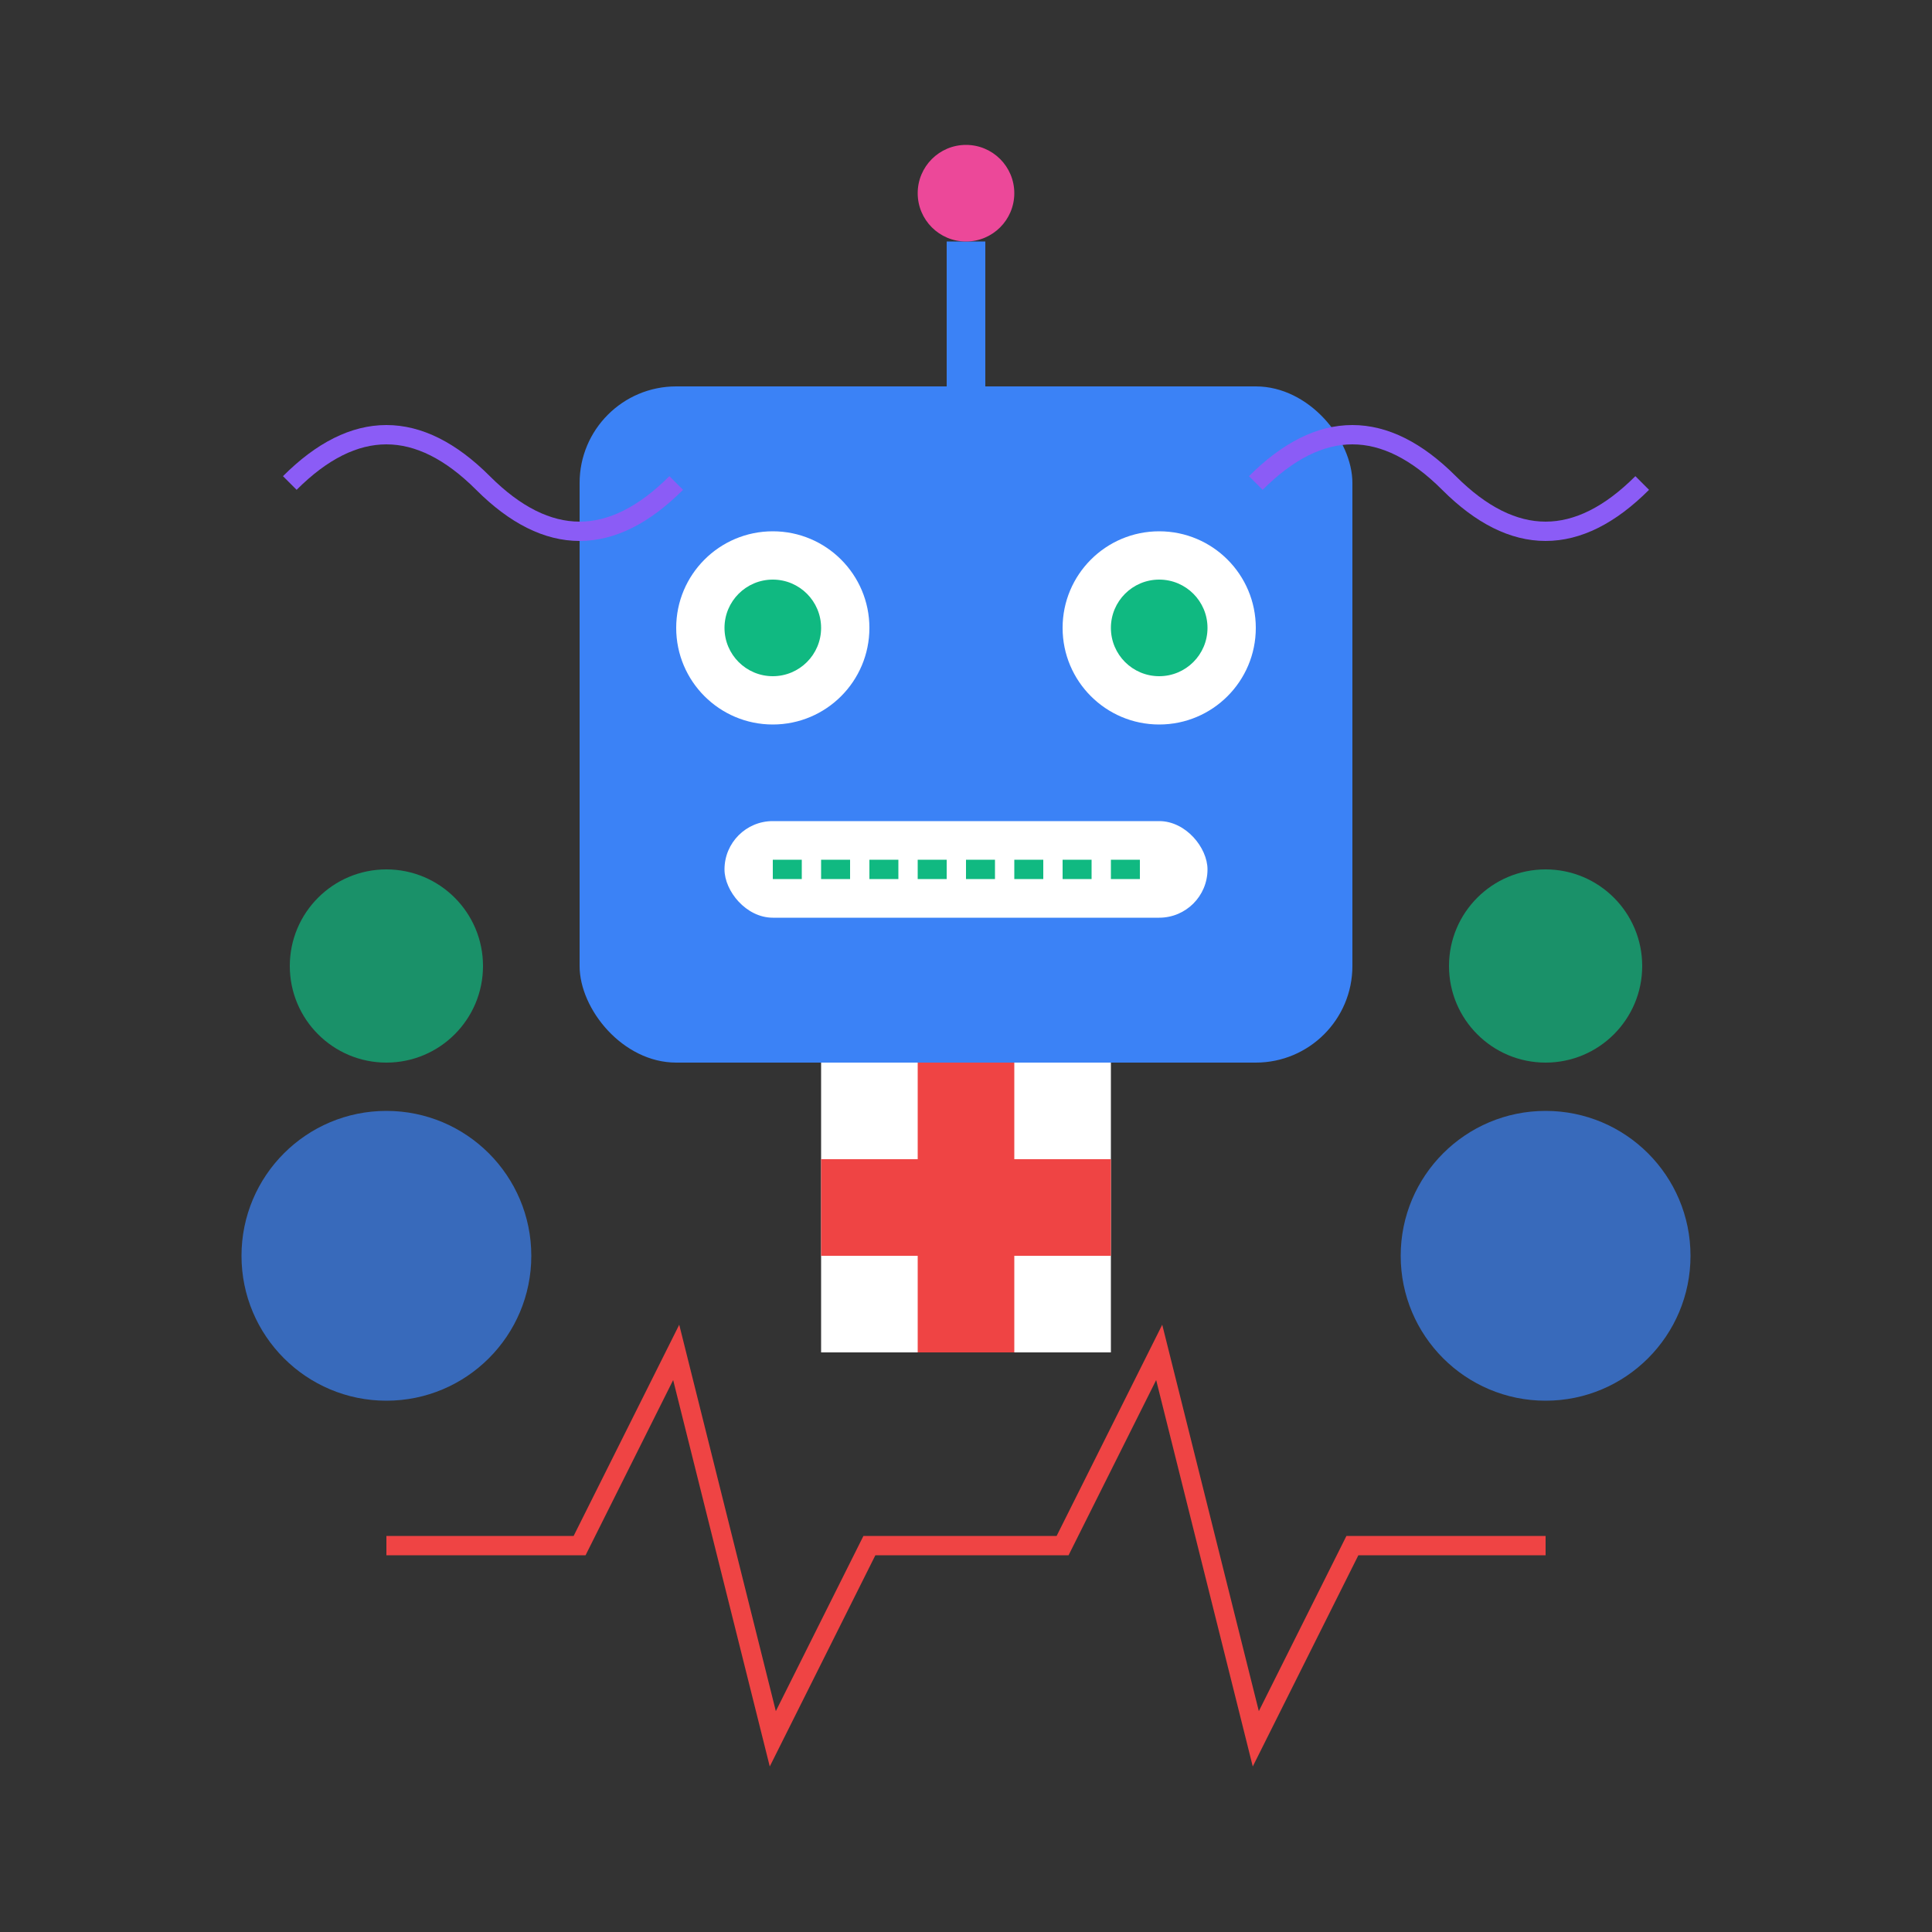 <svg width="200" height="200" viewBox="0 0 200 200" fill="none" xmlns="http://www.w3.org/2000/svg">
  <rect x="0" y="0" width="200" height="200" fill="#333333" stroke="none"/>
  <!-- Robot Head -->
  <rect x="60" y="40" width="80" height="70" rx="10" fill="#3B82F6" class="robot-head" />
  
  <!-- Robot Face -->
  <circle cx="80" cy="65" r="10" fill="#FFFFFF" class="robot-eye" />
  <circle cx="120" cy="65" r="10" fill="#FFFFFF" class="robot-eye" />
  <circle cx="80" cy="65" r="5" fill="#10B981" class="robot-pupil" />
  <circle cx="120" cy="65" r="5" fill="#10B981" class="robot-pupil" />
  
  <!-- Robot Mouth -->
  <rect x="75" y="85" width="50" height="10" rx="5" fill="#FFFFFF" class="robot-mouth" />
  <line x1="80" y1="90" x2="120" y2="90" stroke="#10B981" stroke-width="2" stroke-dasharray="3 2" class="robot-speech" />
  
  <!-- Robot Antenna -->
  <line x1="100" y1="40" x2="100" y2="25" stroke="#3B82F6" stroke-width="4" class="robot-antenna" />
  <circle cx="100" cy="20" r="5" fill="#EC4899" class="robot-antenna-tip" />
  
  <!-- Medical Cross -->
  <rect x="85" y="110" width="30" height="30" fill="#FFFFFF" class="medical-cross-bg" />
  <rect x="95" y="110" width="10" height="30" fill="#EF4444" class="medical-cross-v" />
  <rect x="85" y="120" width="30" height="10" fill="#EF4444" class="medical-cross-h" />
  
  <!-- Brain Waves -->
  <path d="M30,50 Q40,40 50,50 Q60,60 70,50" stroke="#8B5CF6" stroke-width="2" fill="none" class="brain-wave" />
  <path d="M130,50 Q140,40 150,50 Q160,60 170,50" stroke="#8B5CF6" stroke-width="2" fill="none" class="brain-wave" />
  
  <!-- Data Circles -->
  <circle cx="40" cy="100" r="10" fill="#10B981" opacity="0.7" class="data-circle" />
  <circle cx="160" cy="100" r="10" fill="#10B981" opacity="0.7" class="data-circle" />
  <circle cx="40" cy="130" r="15" fill="#3B82F6" opacity="0.7" class="data-circle" />
  <circle cx="160" cy="130" r="15" fill="#3B82F6" opacity="0.7" class="data-circle" />
  
  <!-- Pulse Lines -->
  <path d="M40,160 L60,160 L70,140 L80,180 L90,160 L100,160" stroke="#EF4444" stroke-width="2" class="pulse-line" />
  <path d="M100,160 L110,160 L120,140 L130,180 L140,160 L160,160" stroke="#EF4444" stroke-width="2" class="pulse-line" />
</svg>